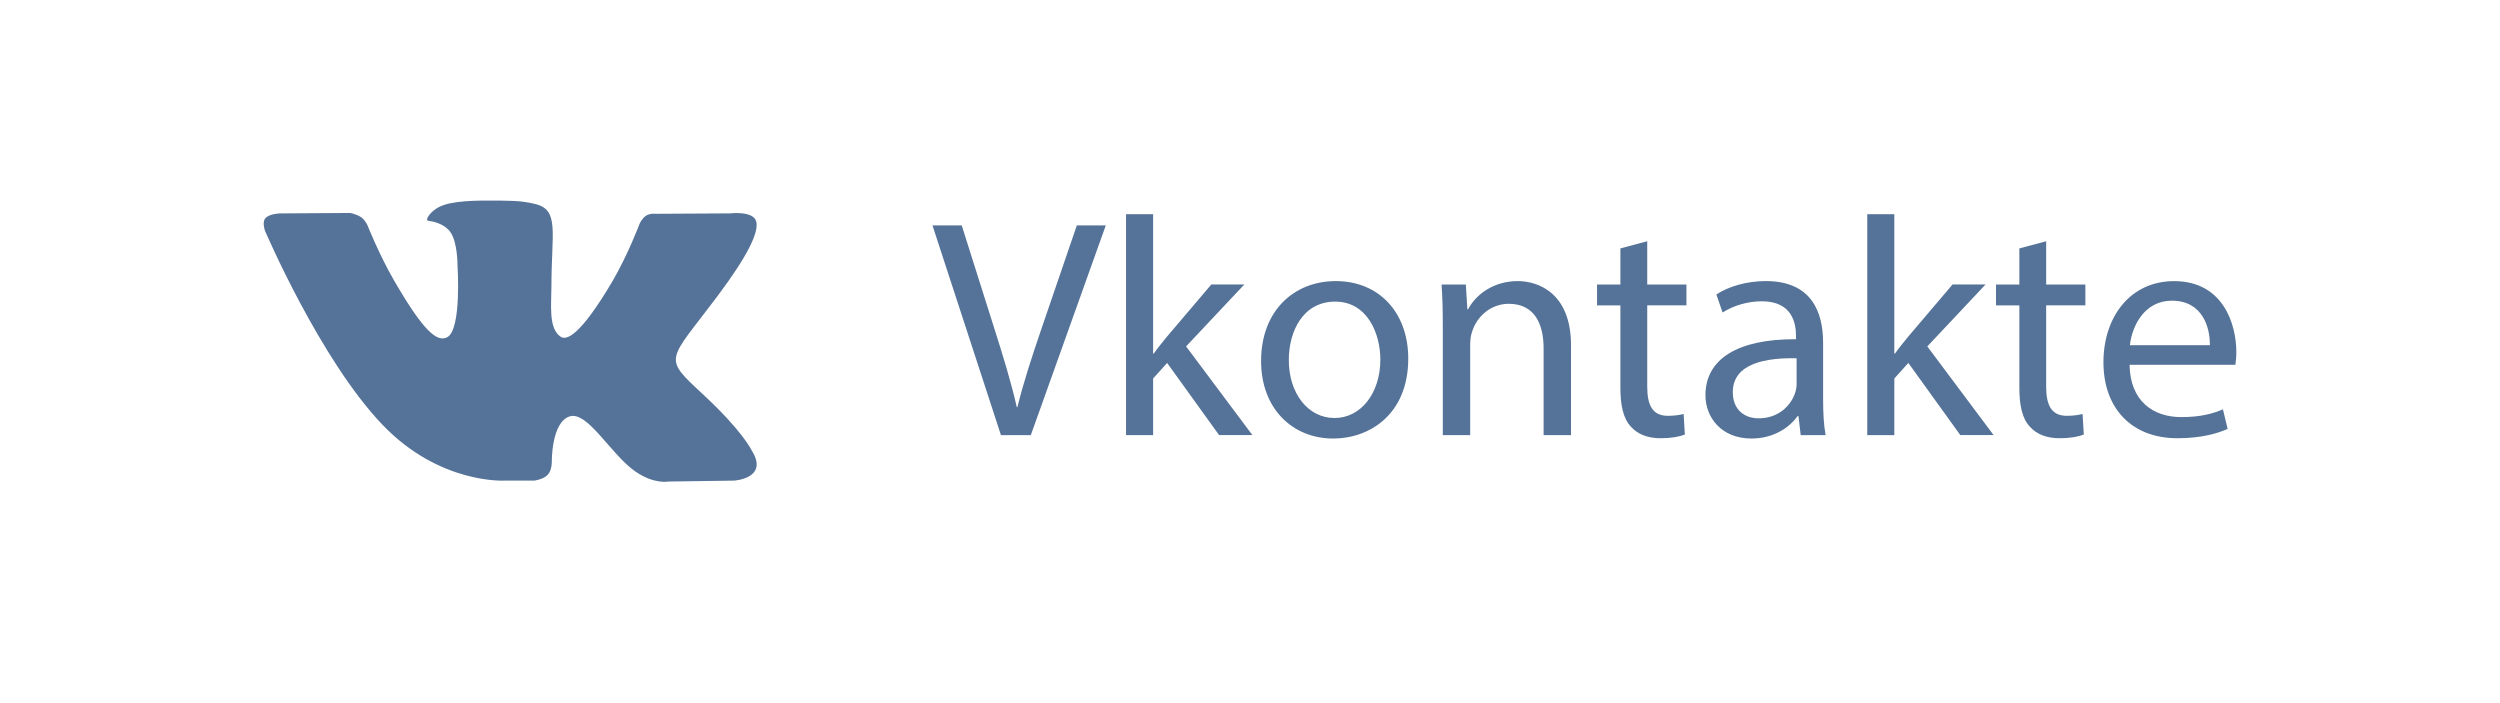 <?xml version="1.0" encoding="utf-8"?>
<!-- Generator: Adobe Illustrator 16.0.0, SVG Export Plug-In . SVG Version: 6.00 Build 0)  -->
<!DOCTYPE svg PUBLIC "-//W3C//DTD SVG 1.1//EN" "http://www.w3.org/Graphics/SVG/1.1/DTD/svg11.dtd">
<svg version="1.1" id="Layer_1" xmlns="http://www.w3.org/2000/svg" xmlns:xlink="http://www.w3.org/1999/xlink" x="0px" y="0px"
	 width="142.205px" height="40px" viewBox="0 0 142.205 40" enable-background="new 0 0 142.205 40" xml:space="preserve">
<path class="path" fill="#557398" d="M28.716,27.338h1.677c0,0,0.509-0.061,0.766-0.334c0.239-0.258,0.229-0.734,0.229-0.734
	s-0.032-2.246,1.012-2.584c1.028-0.326,2.35,2.179,3.752,3.14c1.058,0.729,1.863,0.565,1.863,0.565l3.746-0.053
	c0,0,1.958-0.119,1.03-1.663c-0.073-0.123-0.542-1.138-2.782-3.224c-2.346-2.179-2.03-1.829,0.796-5.597
	c1.72-2.295,2.411-3.698,2.197-4.297c-0.205-0.572-1.474-0.42-1.474-0.42l-4.215,0.024c0,0-0.313-0.042-0.547,0.096
	c-0.227,0.137-0.377,0.453-0.377,0.453s-0.667,1.777-1.552,3.289c-1.883,3.191-2.634,3.356-2.937,3.16
	c-0.717-0.462-0.534-1.851-0.534-2.841c0-3.089,0.469-4.378-0.913-4.711c-0.459-0.111-0.795-0.184-1.97-0.197
	c-1.504-0.015-2.779,0.005-3.497,0.358c-0.479,0.235-0.851,0.758-0.626,0.789c0.279,0.037,0.912,0.169,1.245,0.625
	c0.432,0.589,0.418,1.908,0.418,1.908s0.248,3.637-0.58,4.089c-0.569,0.311-1.349-0.322-3.022-3.215
	c-0.859-1.482-1.505-3.12-1.505-3.12s-0.125-0.306-0.348-0.469c-0.271-0.198-0.647-0.261-0.647-0.261l-4.007,0.025
	c0,0-0.602,0.017-0.823,0.278c-0.196,0.233-0.016,0.714-0.016,0.714s3.139,7.34,6.689,11.039
	C25.017,27.563,28.716,27.338,28.716,27.338L28.716,27.338z"/>
<g>
	<path class="path" fill="#557398" d="M56.936,24.75l-3.895-11.929h1.664l1.858,5.876c0.514,1.612,0.956,3.063,1.274,4.461h0.036
		c0.336-1.381,0.831-2.886,1.362-4.444l2.018-5.894H62.9l-4.265,11.93H56.936z"/>
	<path class="path" fill="#557398" d="M65.591,20.113h0.035c0.213-0.301,0.514-0.672,0.762-0.974l2.513-2.956h1.877l-3.311,3.522l3.771,5.044
		h-1.894l-2.956-4.104l-0.797,0.885v3.222h-1.54V12.183h1.54V20.113z"/>
	<path class="path" fill="#557398" d="M80.104,20.396c0,3.168-2.194,4.549-4.267,4.549c-2.317,0-4.104-1.699-4.104-4.408
		c0-2.867,1.875-4.548,4.248-4.548C78.44,15.989,80.104,17.777,80.104,20.396z M73.31,20.484c0,1.877,1.08,3.293,2.603,3.293
		c1.485,0,2.604-1.398,2.604-3.328c0-1.452-0.728-3.292-2.568-3.292C74.106,17.157,73.31,18.856,73.31,20.484z"/>
	<path class="path" fill="#557398" d="M82.069,18.502c0-0.885-0.02-1.611-0.07-2.319h1.38l0.089,1.416h0.035c0.426-0.813,1.416-1.61,2.832-1.61
		c1.188,0,3.027,0.708,3.027,3.646v5.115h-1.559v-4.938c0-1.381-0.515-2.531-1.982-2.531c-1.026,0-1.822,0.726-2.088,1.594
		c-0.071,0.194-0.106,0.46-0.106,0.726v5.15h-1.558V18.502z"/>
	<path class="path" fill="#557398" d="M93.698,13.723v2.46h2.23v1.186h-2.23v4.621c0,1.061,0.302,1.662,1.169,1.662
		c0.405,0,0.708-0.053,0.901-0.105l0.069,1.168c-0.301,0.125-0.776,0.213-1.38,0.213c-0.727,0-1.311-0.229-1.684-0.654
		c-0.44-0.461-0.602-1.223-0.602-2.229V17.37h-1.328v-1.186h1.328V14.13L93.698,13.723z"/>
	<path class="path" fill="#557398" d="M102.426,24.75l-0.124-1.08h-0.054c-0.478,0.674-1.397,1.275-2.619,1.275c-1.733,0-2.62-1.221-2.62-2.461
		c0-2.07,1.842-3.206,5.151-3.188V19.12c0-0.708-0.195-1.982-1.947-1.982c-0.797,0-1.629,0.248-2.229,0.638l-0.354-1.027
		c0.708-0.46,1.732-0.761,2.813-0.761c2.619,0,3.259,1.788,3.259,3.505v3.204c0,0.742,0.034,1.469,0.142,2.053H102.426
		L102.426,24.75z M102.194,20.379c-1.698-0.035-3.629,0.266-3.629,1.93c0,1.008,0.674,1.486,1.471,1.486
		c1.115,0,1.822-0.709,2.07-1.434c0.054-0.16,0.088-0.336,0.088-0.496V20.379z"/>
	<path class="path" fill="#557398" d="M107.753,20.113h0.035c0.213-0.301,0.514-0.672,0.762-0.974l2.514-2.956h1.877l-3.312,3.522l3.771,5.044
		h-1.894l-2.956-4.104l-0.797,0.885v3.222h-1.54V12.183h1.54V20.113L107.753,20.113z"/>
	<path class="path" fill="#557398" d="M116.39,13.723v2.46h2.23v1.186h-2.23v4.621c0,1.061,0.303,1.662,1.17,1.662
		c0.405,0,0.707-0.053,0.901-0.105l0.07,1.168c-0.302,0.125-0.778,0.213-1.38,0.213c-0.728,0-1.312-0.229-1.684-0.654
		c-0.441-0.461-0.602-1.223-0.602-2.229V17.37h-1.328v-1.186h1.328V14.13L116.39,13.723z"/>
	<path class="path" fill="#557398" d="M121.134,20.75c0.036,2.107,1.381,2.975,2.938,2.975c1.115,0,1.789-0.195,2.373-0.441l0.267,1.113
		c-0.549,0.248-1.485,0.531-2.853,0.531c-2.637,0-4.211-1.734-4.211-4.318c0-2.583,1.521-4.619,4.019-4.619
		c2.797,0,3.54,2.46,3.54,4.036c0,0.319-0.035,0.567-0.055,0.725L121.134,20.75L121.134,20.75z M125.701,19.635
		c0.018-0.991-0.407-2.531-2.16-2.531c-1.575,0-2.267,1.451-2.39,2.531H125.701z"/>
</g>
</svg>
